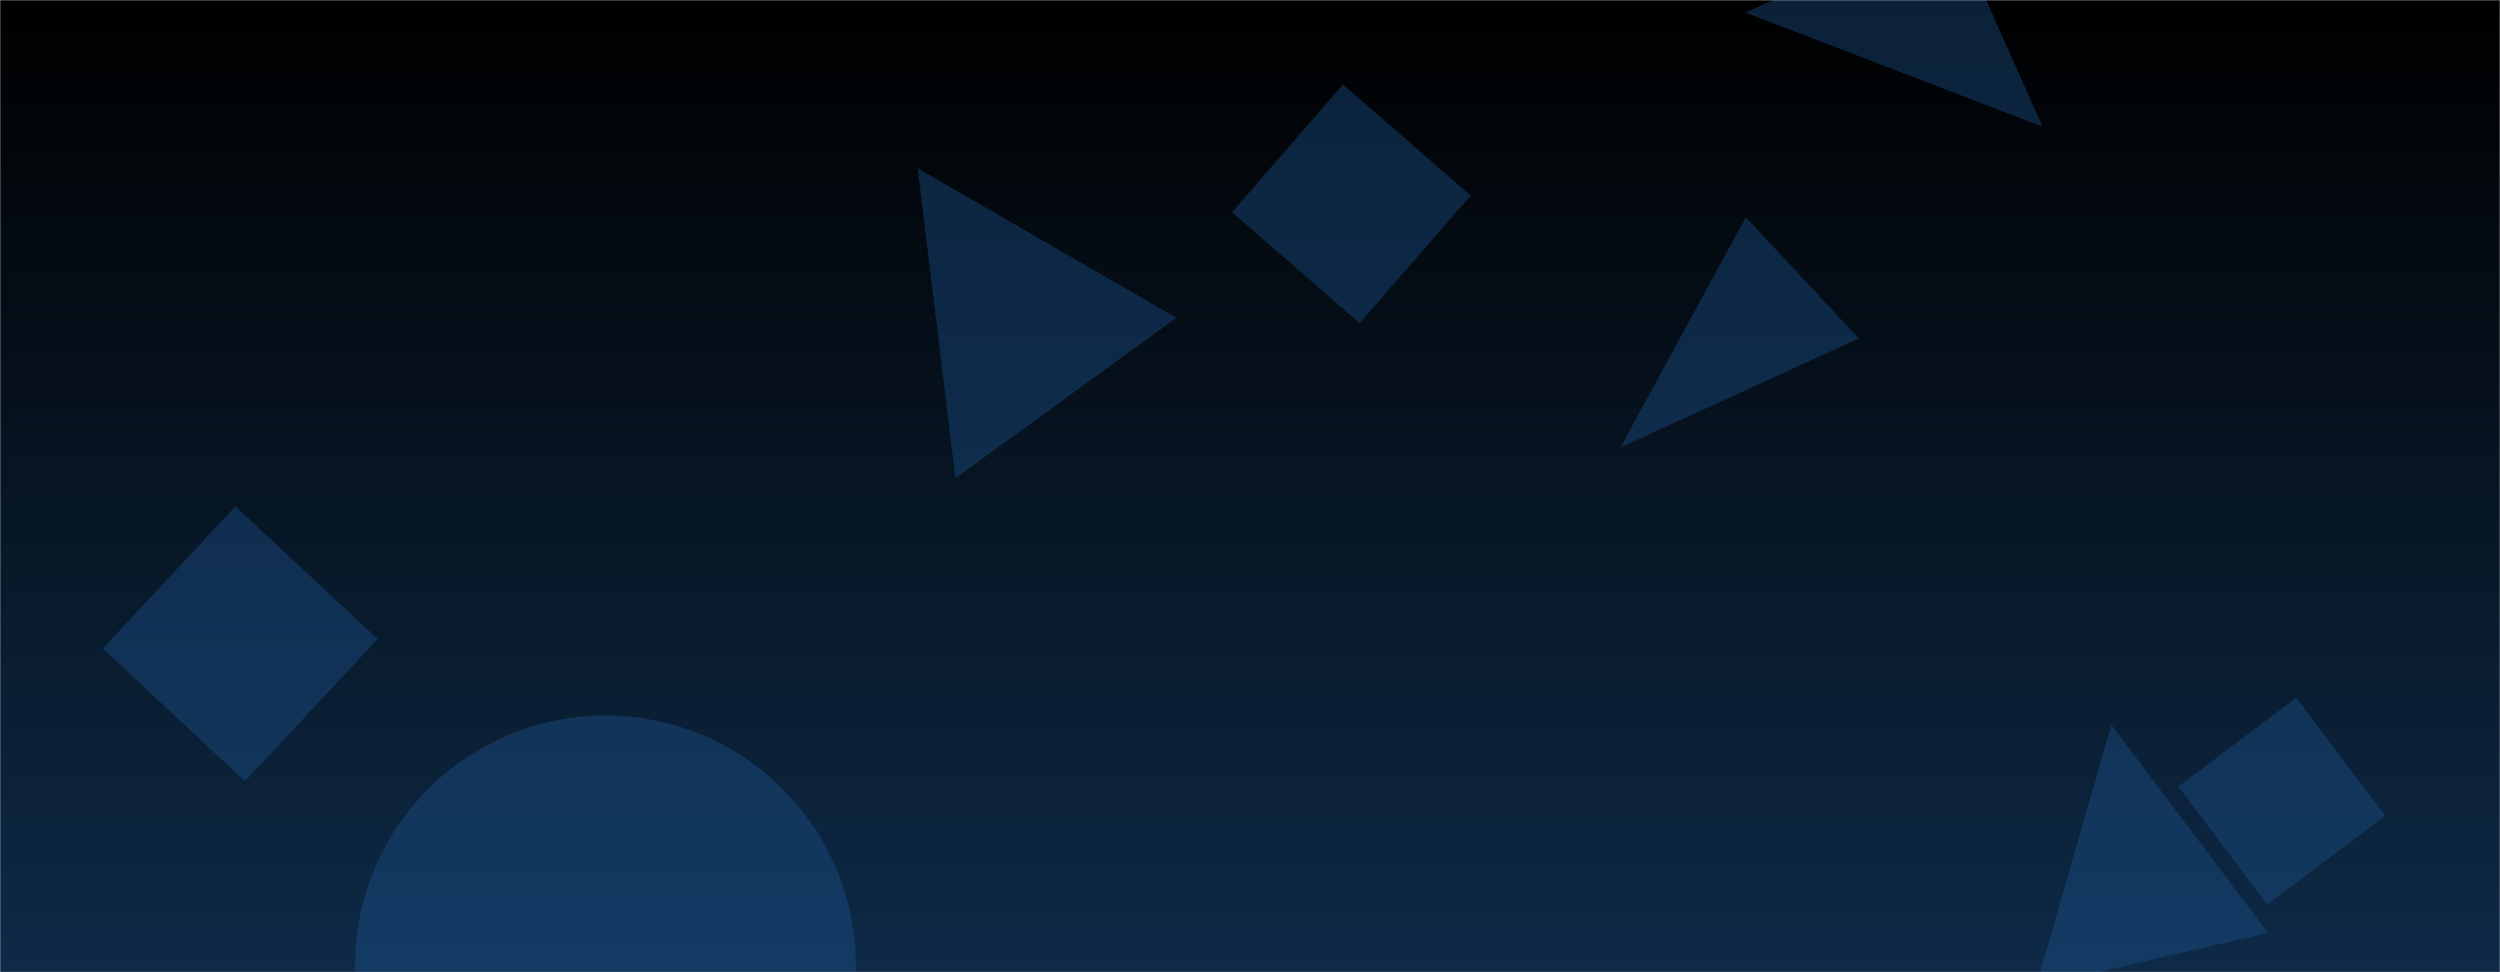 <svg xmlns="http://www.w3.org/2000/svg" version="1.1" xmlns:xlink="http://www.w3.org/1999/xlink" xmlns:svgjs="http://svgjs.com/svgjs" width="1440" height="560" preserveAspectRatio="none" viewBox="0 0 1440 560"><g mask="url(&quot;#SvgjsMask1192&quot;)" fill="none"><rect width="1440" height="560" x="0" y="0" fill="url(#SvgjsLinearGradient1193)"></rect><path d="M1070.7 194.947L1005.578 125.112 933.386 257.713z" fill="rgba(28, 83, 142, 0.4)" class="triangle-float1"></path><path d="M1373.863 469.825L1322.652 401.865 1254.693 453.076 1305.904 521.035z" fill="rgba(28, 83, 142, 0.4)" class="triangle-float2"></path><path d="M204.49 556.35 a144.23 144.23 0 1 0 288.46 0 a144.23 144.23 0 1 0 -288.46 0z" fill="rgba(28, 83, 142, 0.4)" class="triangle-float3"></path><path d="M1123.751-45.464L1005.351 7.251 1176.466 72.936z" fill="rgba(28, 83, 142, 0.4)" class="triangle-float2"></path><path d="M847.1 112.606L773.564 48.682 709.639 122.219 783.176 186.143z" fill="rgba(28, 83, 142, 0.4)" class="triangle-float3"></path><path d="M528.58 96.919L550.332 275.484 677.548 183.056z" fill="rgba(28, 83, 142, 0.4)" class="triangle-float2"></path><path d="M1216.176 417.514L1172.833 568.127 1306.325 537.308z" fill="rgba(28, 83, 142, 0.4)" class="triangle-float3"></path><path d="M217.515 368.049L135.589 291.652 59.191 373.578 141.117 449.975z" fill="rgba(28, 83, 142, 0.4)" class="triangle-float3"></path></g><defs><mask id="SvgjsMask1192"><rect width="1440" height="560" fill="#ffffff"></rect></mask><linearGradient x1="50%" y1="100%" x2="50%" y2="0%" gradientUnits="userSpaceOnUse" id="SvgjsLinearGradient1193"><stop stop-color="#0e2a47" offset="0"></stop><stop stop-color="rgba(0, 0, 0, 1)" offset="1"></stop></linearGradient><style>
            @keyframes float1 {
                0%{transform: translate(0, 0)}
                50%{transform: translate(-10px, 0)}
                100%{transform: translate(0, 0)}
            }

            .triangle-float1 {
                animation: float1 5s infinite;
            }

            @keyframes float2 {
                0%{transform: translate(0, 0)}
                50%{transform: translate(-5px, -5px)}
                100%{transform: translate(0, 0)}
            }

            .triangle-float2 {
                animation: float2 4s infinite;
            }

            @keyframes float3 {
                0%{transform: translate(0, 0)}
                50%{transform: translate(0, -10px)}
                100%{transform: translate(0, 0)}
            }

            .triangle-float3 {
                animation: float3 6s infinite;
            }
        </style></defs></svg>